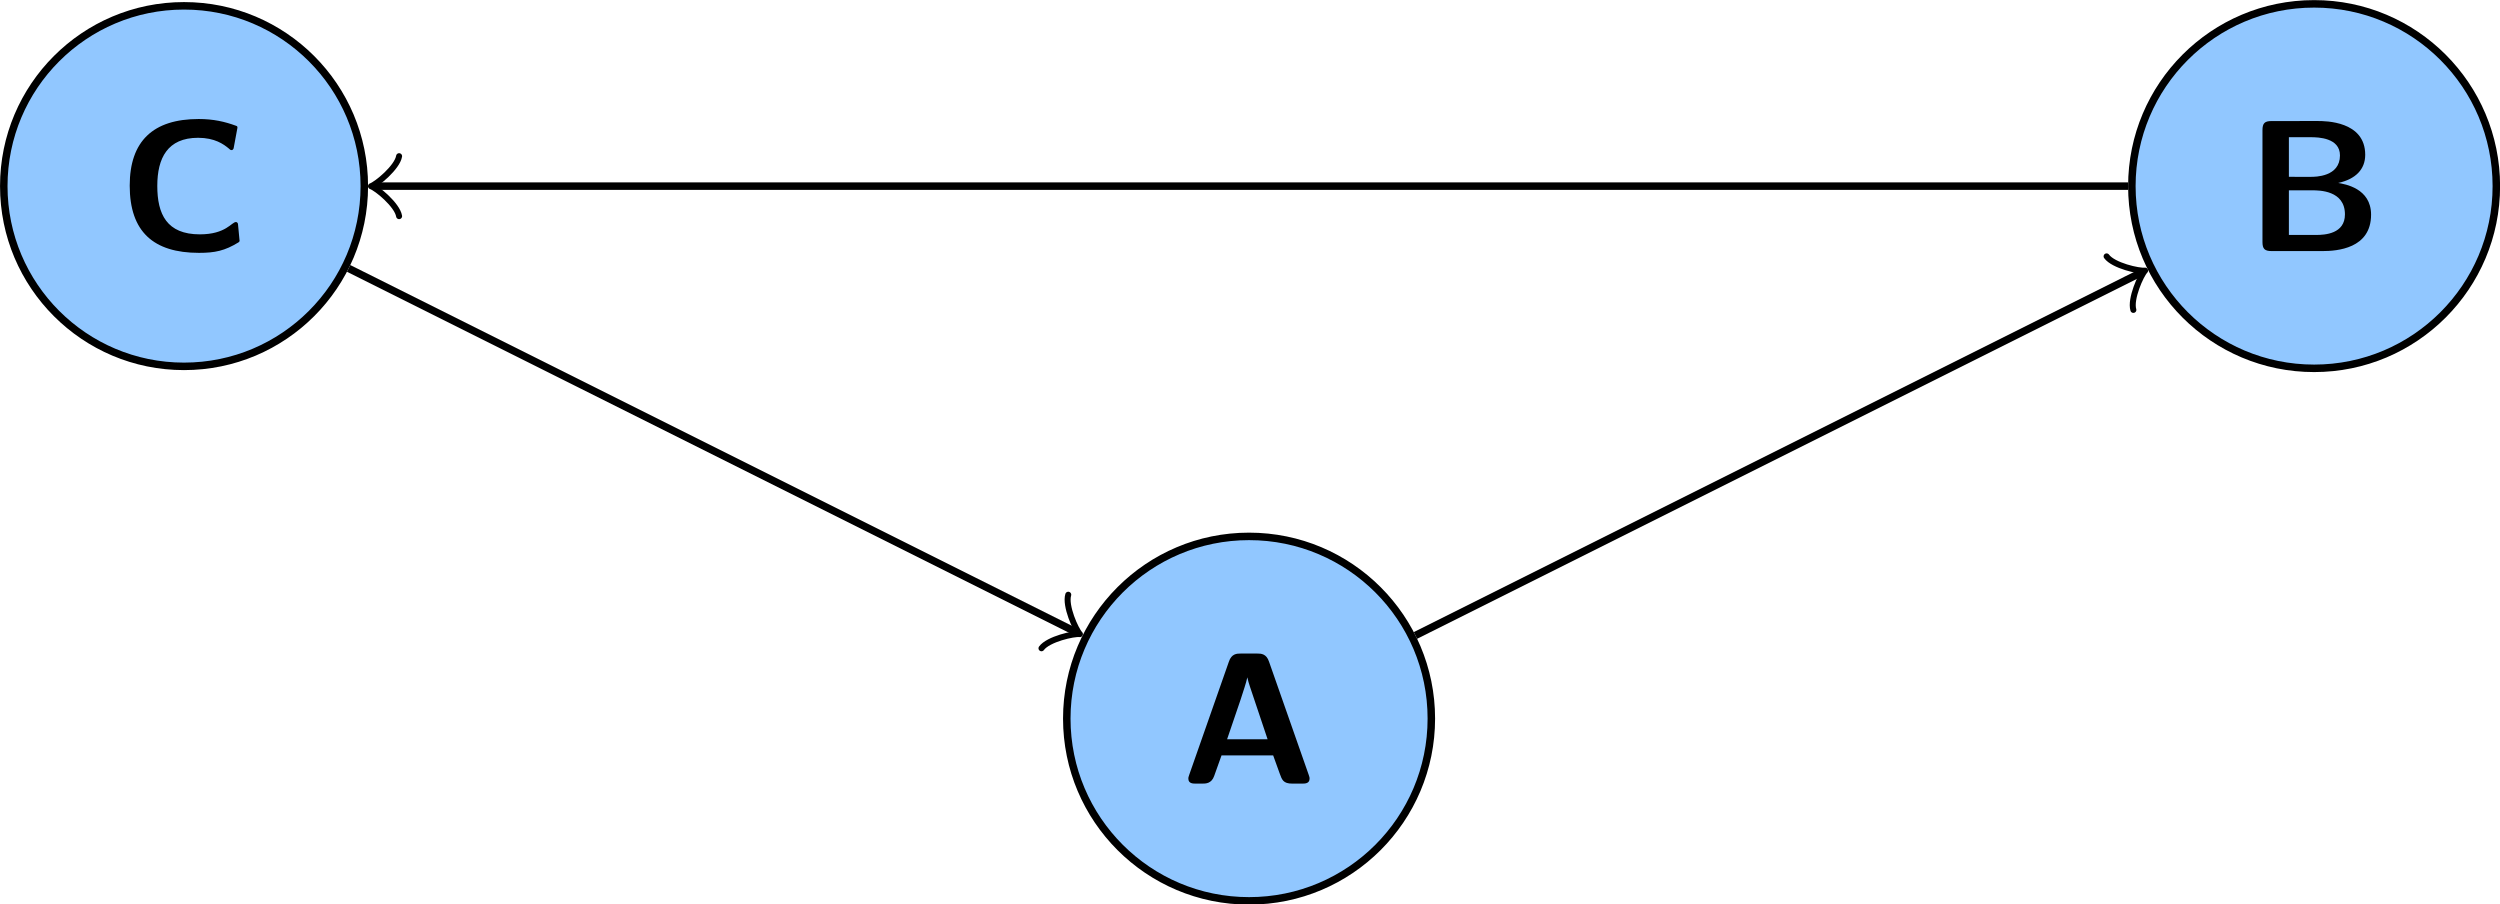 <svg xmlns="http://www.w3.org/2000/svg" xmlns:xlink="http://www.w3.org/1999/xlink" id="svg239" version="1.1" viewBox="0 0 133.08 48.148"><defs id="defs28"><g id="g26"><symbol id="glyph0-1" overflow="visible"><path id="path5" d="m4.719-6.484c-0.141-0.438-0.438-0.438-0.625-0.438h-0.891c-0.188 0-0.484 0-0.625 0.438l-2.109 6.016c-0.047 0.125-0.047 0.156-0.047 0.203 0 0.266 0.25 0.266 0.391 0.266h0.359c0.172 0 0.484 0 0.625-0.406l0.391-1.094h2.75l0.344 0.953c0.125 0.344 0.188 0.547 0.672 0.547h0.531c0.141 0 0.391 0 0.391-0.266 0-0.047 0-0.078-0.047-0.203zm-1.516 2.016c0.141-0.453 0.281-0.828 0.359-1.188 0.062 0.25 0.062 0.266 0.141 0.5l0.938 2.797h-2.156z"/></symbol><symbol id="glyph0-2" overflow="visible"><path id="path8" d="m1.391-6.922c-0.359 0-0.484 0.109-0.484 0.484v5.953c0 0.359 0.109 0.484 0.484 0.484h2.719c0.75 0 2.578-0.125 2.578-1.938 0-1.406-1.391-1.625-1.75-1.688 0.922-0.203 1.438-0.719 1.438-1.5 0-1.797-2.125-1.797-2.531-1.797zm0.922 2.969v-2.109h1.172c0.391 0 1.547 0.031 1.547 0.969 0 1.141-1.312 1.141-1.562 1.141zm0 3.094v-2.375h1.25c0.359 0 1.734 0 1.734 1.281 0 1.031-1.062 1.094-1.531 1.094z"/></symbol><symbol id="glyph0-3" overflow="visible"><path id="path11" d="m6.375-1.422c0-0.078-0.062-0.125-0.109-0.125-0.234 0-0.531 0.656-1.922 0.656-1.766 0-2.266-1.078-2.266-2.578 0-1.484 0.547-2.562 2.172-2.562 0.891 0 1.359 0.344 1.625 0.562 0.062 0.062 0.094 0.094 0.172 0.094 0.031 0 0.078-0.047 0.094-0.094l0.203-1.094c0-0.047 0-0.094-0.078-0.109-0.594-0.219-1.203-0.359-1.984-0.359-2.422 0-3.672 1.172-3.672 3.547 0 2.453 1.266 3.578 3.688 3.578 0.844 0 1.375-0.109 2.109-0.562 0.078-0.047 0.047-0.125 0.047-0.125z"/></symbol></g></defs><g id="surface1" transform="translate(-148.71 -445.46)"><path id="path184" fill="#91c7ff" stroke="#000" stroke-miterlimit="10" stroke-width=".399" d="m9.703 28.348c0 5.356-4.344 9.699-9.703 9.699-5.359 0-9.703-4.344-9.703-9.699 0-5.359 4.344-9.703 9.703-9.703 5.359 0 9.703 4.344 9.703 9.703z" transform="matrix(1 0 0 -1 215.2 512.06)"/><g id="g188"><use id="use186" width="100%" height="100%" x="211.546" y="487.172" xlink:href="#glyph0-1"/></g><path id="path190" fill="#91c7ff" stroke="#000" stroke-miterlimit="10" stroke-width=".399" d="m66.395 56.692c0 5.359-4.344 9.703-9.699 9.703-5.359 0-9.703-4.344-9.703-9.703 0-5.356 4.344-9.699 9.703-9.699 5.356 0 9.699 4.344 9.699 9.699z" transform="matrix(1 0 0 -1 215.2 512.06)"/><g id="g194"><use id="use192" width="100%" height="100%" x="268.239" y="458.826" xlink:href="#glyph0-2"/></g><path id="path196" fill="#91c7ff" stroke="#000" stroke-miterlimit="10" stroke-width=".399" d="m-47.097 56.692c0 5.301-4.297 9.598-9.598 9.598-5.297 0-9.594-4.297-9.594-9.598 0-5.297 4.297-9.594 9.594-9.594 5.301 0 9.598 4.297 9.598 9.594z" transform="matrix(1 0 0 -1 215.2 512.06)"/><g id="g200"><use id="use198" width="100%" height="100%" x="155.005" y="458.826" xlink:href="#glyph0-3"/></g><path id="path202" fill="none" stroke="#000" stroke-miterlimit="10" stroke-width=".399" d="m8.856 32.774 38.57 19.285" transform="matrix(1 0 0 -1 215.2 512.06)"/><path id="path204" fill="none" stroke="#000" stroke-linecap="round" stroke-linejoin="round" stroke-miterlimit="10" stroke-width=".319" d="m-1.195 1.596c0.098-0.599 1.195-1.497 1.495-1.595-0.299-0.1-1.394-0.997-1.495-1.593" transform="matrix(.894 -.447 -.447 -.894 262.63 460)"/><path id="path206" fill="none" stroke="#000" stroke-miterlimit="10" stroke-width=".399" d="m46.793 56.692h-93.234" transform="matrix(1 0 0 -1 215.2 512.06)"/><path id="path208" fill="none" stroke="#000" stroke-linecap="round" stroke-linejoin="round" stroke-miterlimit="10" stroke-width=".319" d="m-1.195 1.596c0.098-0.598 1.195-1.496 1.496-1.594-0.301-0.102-1.398-1-1.496-1.598" transform="matrix(-1 0 0 1 168.76 455.37)"/><path id="path210" fill="none" stroke="#000" stroke-miterlimit="10" stroke-width=".399" d="m-47.933 52.313 38.668-19.332" transform="matrix(1 0 0 -1 215.2 512.06)"/><path id="path212" fill="none" stroke="#000" stroke-linecap="round" stroke-linejoin="round" stroke-miterlimit="10" stroke-width=".319" d="m-1.195 1.596c0.1-0.601 1.193-1.495 1.494-1.598-0.3-0.098-1.394-0.994-1.494-1.59" transform="matrix(.894 .447 .447 -.894 205.93 479.08)"/></g></svg>
